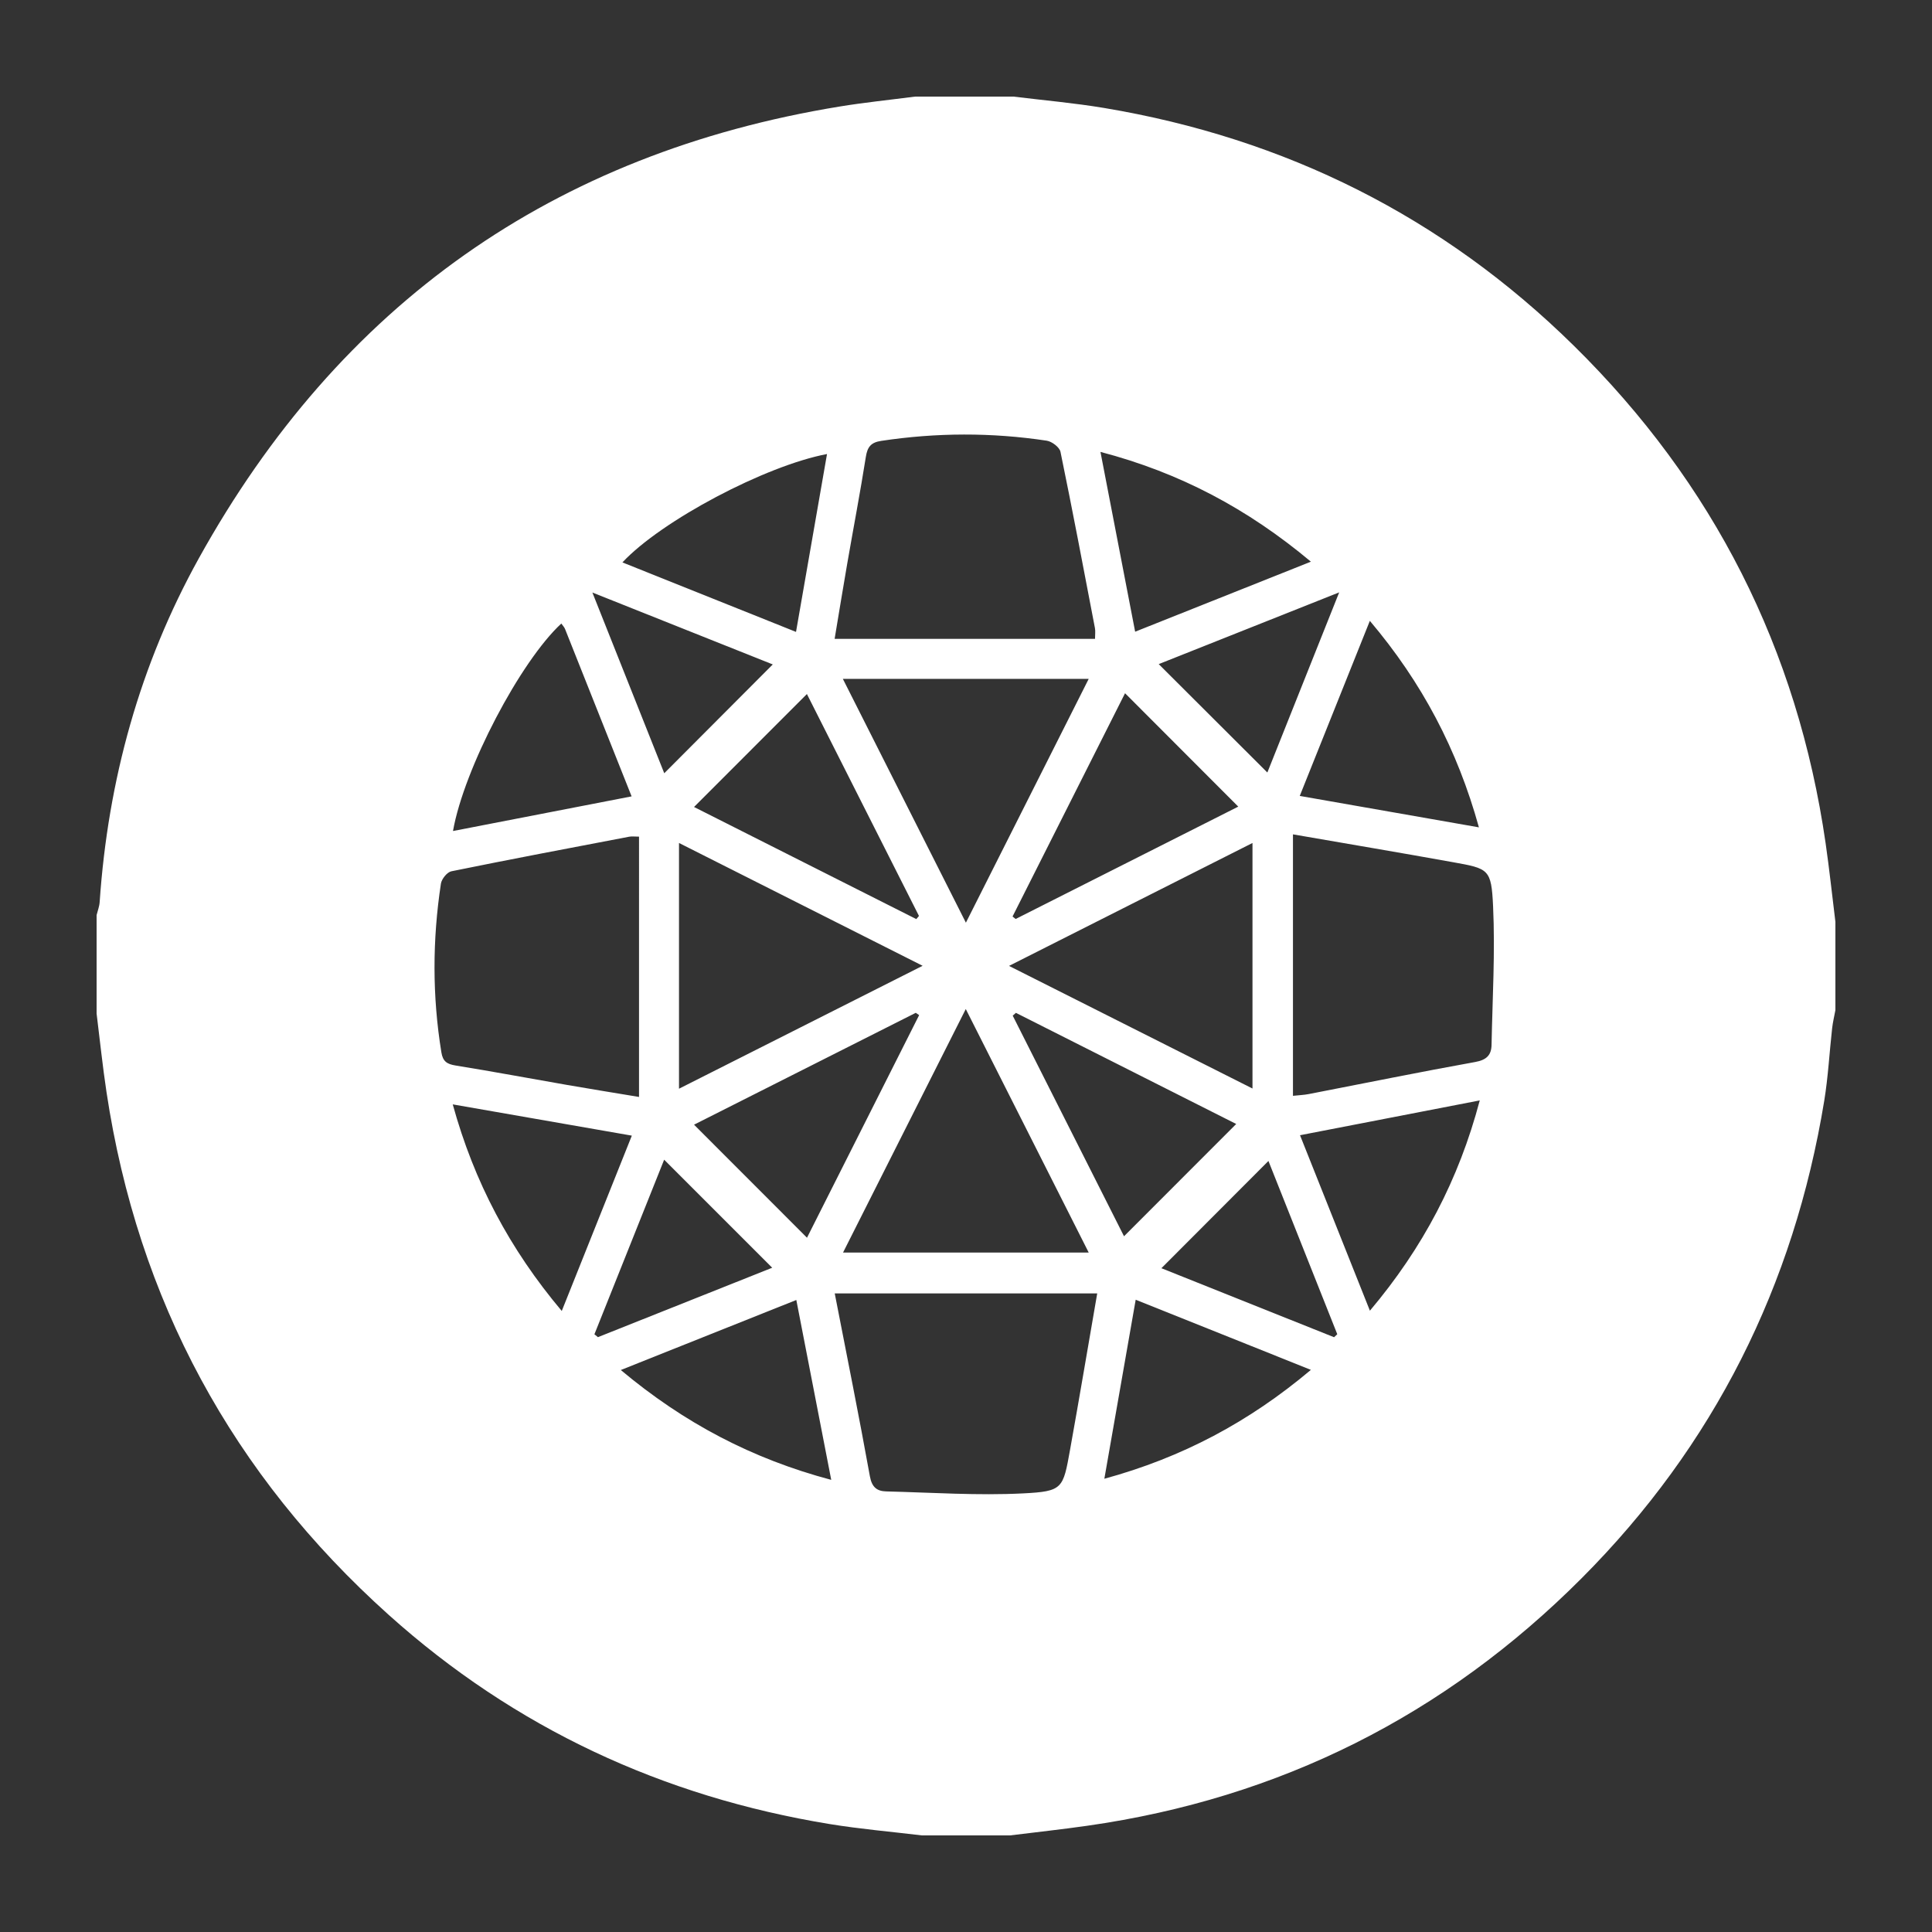 <?xml version="1.0" encoding="utf-8"?>
<!-- Generator: Adobe Illustrator 17.1.0, SVG Export Plug-In . SVG Version: 6.00 Build 0)  -->
<!DOCTYPE svg PUBLIC "-//W3C//DTD SVG 1.1//EN" "http://www.w3.org/Graphics/SVG/1.1/DTD/svg11.dtd">
<svg version="1.1" id="Layer_1" xmlns:x="http://ns.adobe.com/Extensibility/1.0/" xmlns:i="http://ns.adobe.com/AdobeIllustrator/10.0/" xmlns:graph="http://ns.adobe.com/Graphs/1.0/"
	 xmlns="http://www.w3.org/2000/svg" xmlns:xlink="http://www.w3.org/1999/xlink" xmlns:a="http://ns.adobe.com/AdobeSVGViewerExtensions/3.0/"
	 x="0px" y="0px" viewBox="0 0 200 200" enable-background="new 0 0 200 200" xml:space="preserve">
<rect x="0" y="0" width="200" height="200" fill="#333333" stroke="none"/>
<g>
	<path fill="#FFFFFF" d="M104.57,190c-3.047,0-6.094,0-9.141,0
		c-3.184-0.385-6.386-0.658-9.548-1.175c-17.285-2.83-32.593-9.945-45.637-21.649
		c-16.185-14.522-25.969-32.582-29.219-54.122c-0.408-2.701-0.687-5.42-1.025-8.131
		c0-3.398,0-6.797,0-10.195c0.109-0.445,0.286-0.885,0.316-1.336
		c0.861-12.615,4.155-24.58,10.28-35.619
		c14.554-26.231,36.67-41.902,66.344-46.749C89.523,10.602,92.131,10.338,94.727,10
		c3.398,0,6.797,0,10.195,0c3.126,0.386,6.271,0.658,9.374,1.177
		c18.776,3.138,35.077,11.266,48.648,24.632
		c14.43,14.212,23.137,31.392,26.041,51.467c0.392,2.71,0.679,5.435,1.015,8.153
		c0,3.047,0,6.094,0,9.141c-0.115,0.627-0.268,1.249-0.339,1.881
		c-0.28,2.501-0.411,5.025-0.817,7.504
		c-3.135,19.123-11.416,35.689-25.105,49.415
		c-14.179,14.217-31.269,22.794-51.185,25.632
		C109.9,189.381,107.232,189.67,104.57,190z M113.356,66.132
		c0-0.435,0.055-0.786-0.008-1.114c-1.164-6.086-2.315-12.176-3.567-18.244
		c-0.098-0.475-0.885-1.072-1.421-1.153c-5.707-0.862-11.421-0.843-17.138,0.019
		c-1.059,0.16-1.426,0.62-1.589,1.65c-0.584,3.695-1.288,7.371-1.928,11.058
		c-0.445,2.562-0.86,5.129-1.304,7.783
		C95.531,66.132,104.406,66.132,113.356,66.132z M66.152,86.609
		c-0.45,0-0.745-0.046-1.021,0.007c-6.14,1.172-12.282,2.332-18.406,3.58
		c-0.442,0.09-1.008,0.796-1.082,1.281c-0.883,5.82-0.899,11.644,0.049,17.468
		c0.151,0.926,0.571,1.21,1.457,1.353c3.864,0.624,7.712,1.347,11.568,2.017
		c2.437,0.423,4.879,0.816,7.434,1.241C66.152,104.423,66.152,95.606,66.152,86.609z
		 M113.583,133.894c-9.173,0-18.086,0-27.172,0c1.249,6.422,2.509,12.666,3.64,18.934
		c0.204,1.129,0.731,1.538,1.684,1.562c4.73,0.117,9.473,0.445,14.187,0.205
		c4.103-0.209,4.124-0.493,4.845-4.49
		C111.73,144.757,112.63,139.397,113.583,133.894z M133.847,86.372
		c0,9.182,0,18.061,0,27.067c0.62-0.067,1.139-0.085,1.644-0.183
		c5.74-1.112,11.47-2.282,17.224-3.318c1.165-0.21,1.67-0.71,1.69-1.77
		c0.093-4.786,0.381-9.584,0.158-14.357c-0.181-3.865-0.452-3.89-4.166-4.559
		C144.935,88.268,139.463,87.346,133.847,86.372z M129.657,87.266
		c-8.427,4.254-16.644,8.403-25.204,12.724c8.644,4.353,16.844,8.483,25.204,12.693
		C129.657,104.08,129.657,95.814,129.657,87.266z M112.704,129.666
		c-4.29-8.498-8.426-16.691-12.727-25.211
		c-4.348,8.626-8.482,16.829-12.707,25.211
		C95.859,129.666,104.124,129.666,112.704,129.666z M87.253,70.278
		c4.253,8.429,8.407,16.659,12.736,25.238c4.353-8.642,8.49-16.855,12.713-25.238
		C104.103,70.278,95.827,70.278,87.253,70.278z M70.29,87.264
		c0,8.6,0,16.876,0,25.439c8.437-4.257,16.666-8.409,25.22-12.725
		C86.882,95.628,78.7,91.503,70.29,87.264z M105.168,104.85
		c-0.111,0.097-0.221,0.193-0.332,0.29c3.875,7.681,7.75,15.361,11.522,22.838
		c3.908-3.912,7.726-7.734,11.613-11.624
		C120.471,112.57,112.82,108.71,105.168,104.85z M71.847,116.427
		c3.984,3.987,7.781,7.787,11.693,11.702c3.85-7.642,7.729-15.342,11.609-23.043
		c-0.116-0.08-0.232-0.16-0.348-0.239
		C87.147,108.708,79.493,112.569,71.847,116.427z M116.464,71.763
		c-3.918,7.777-7.782,15.446-11.646,23.114c0.107,0.085,0.214,0.17,0.322,0.255
		c7.683-3.878,15.366-7.756,23.044-11.631
		C124.235,79.547,120.438,75.744,116.464,71.763z M94.853,95.144
		c0.093-0.109,0.185-0.217,0.278-0.326c-3.878-7.68-7.756-15.36-11.6-22.972
		c-3.974,3.976-7.771,7.776-11.685,11.693
		C79.475,87.387,87.164,91.265,94.853,95.144z M46.894,86.027
		c6.26-1.214,12.303-2.387,18.49-3.587c-2.361-5.941-4.622-11.636-6.892-17.328
		c-0.081-0.204-0.252-0.371-0.386-0.563
		C53.866,68.465,48.031,79.57,46.894,86.027z M117.51,65.394
		c6.154-2.452,12.043-4.798,18.194-7.249c-6.522-5.463-13.554-9.209-21.785-11.364
		C115.14,53.109,116.297,59.106,117.51,65.394z M134.577,117.518
		c2.443,6.134,4.785,12.013,7.235,18.165c5.489-6.505,9.196-13.551,11.372-21.769
		C146.838,115.144,140.803,116.313,134.577,117.518z M86.049,153.195
		c-1.228-6.328-2.406-12.397-3.614-18.621c-6.182,2.467-12.053,4.809-18.169,7.25
		C70.811,147.307,77.849,151.013,86.049,153.195z M153.097,85.647
		c-2.231-8.05-5.882-14.984-11.291-21.377c-2.464,6.155-4.817,12.032-7.256,18.124
		C140.751,83.481,146.762,84.535,153.097,85.647z M46.868,114.325
		c2.217,8.041,5.894,14.976,11.285,21.386c2.457-6.147,4.819-12.057,7.254-18.15
		C59.106,116.461,53.091,115.411,46.868,114.325z M82.403,65.415
		c1.1-6.309,2.148-12.324,3.209-18.414c-6.394,1.211-17.139,6.896-21.18,11.219
		C70.391,60.606,76.273,62.961,82.403,65.415z M117.567,134.547
		c-1.095,6.256-2.148,12.265-3.245,18.533c8.054-2.199,14.978-5.88,21.382-11.272
		C129.546,139.342,123.714,137.008,117.567,134.547z M79.997,68.782
		c-6.053-2.413-12.125-4.834-18.674-7.445c2.64,6.637,5.062,12.728,7.441,18.709
		C72.523,76.276,76.214,72.575,79.997,68.782z M61.533,138.126
		c0.122,0.099,0.244,0.197,0.366,0.296c6.085-2.424,12.169-4.847,18.04-7.186
		c-3.773-3.773-7.467-7.467-11.186-11.185
		C66.393,125.96,63.963,132.043,61.533,138.126z M138.103,138.429
		c0.11-0.104,0.221-0.208,0.331-0.312c-2.421-6.093-4.842-12.187-7.126-17.934
		c-3.696,3.703-7.409,7.423-11.08,11.102
		C125.992,133.588,132.048,136.009,138.103,138.429z M131.196,79.97
		c2.404-6.029,4.825-12.1,7.436-18.648c-6.626,2.634-12.722,5.058-18.681,7.427
		C123.682,72.471,127.379,76.16,131.196,79.97z"/>
</g>
</svg>

